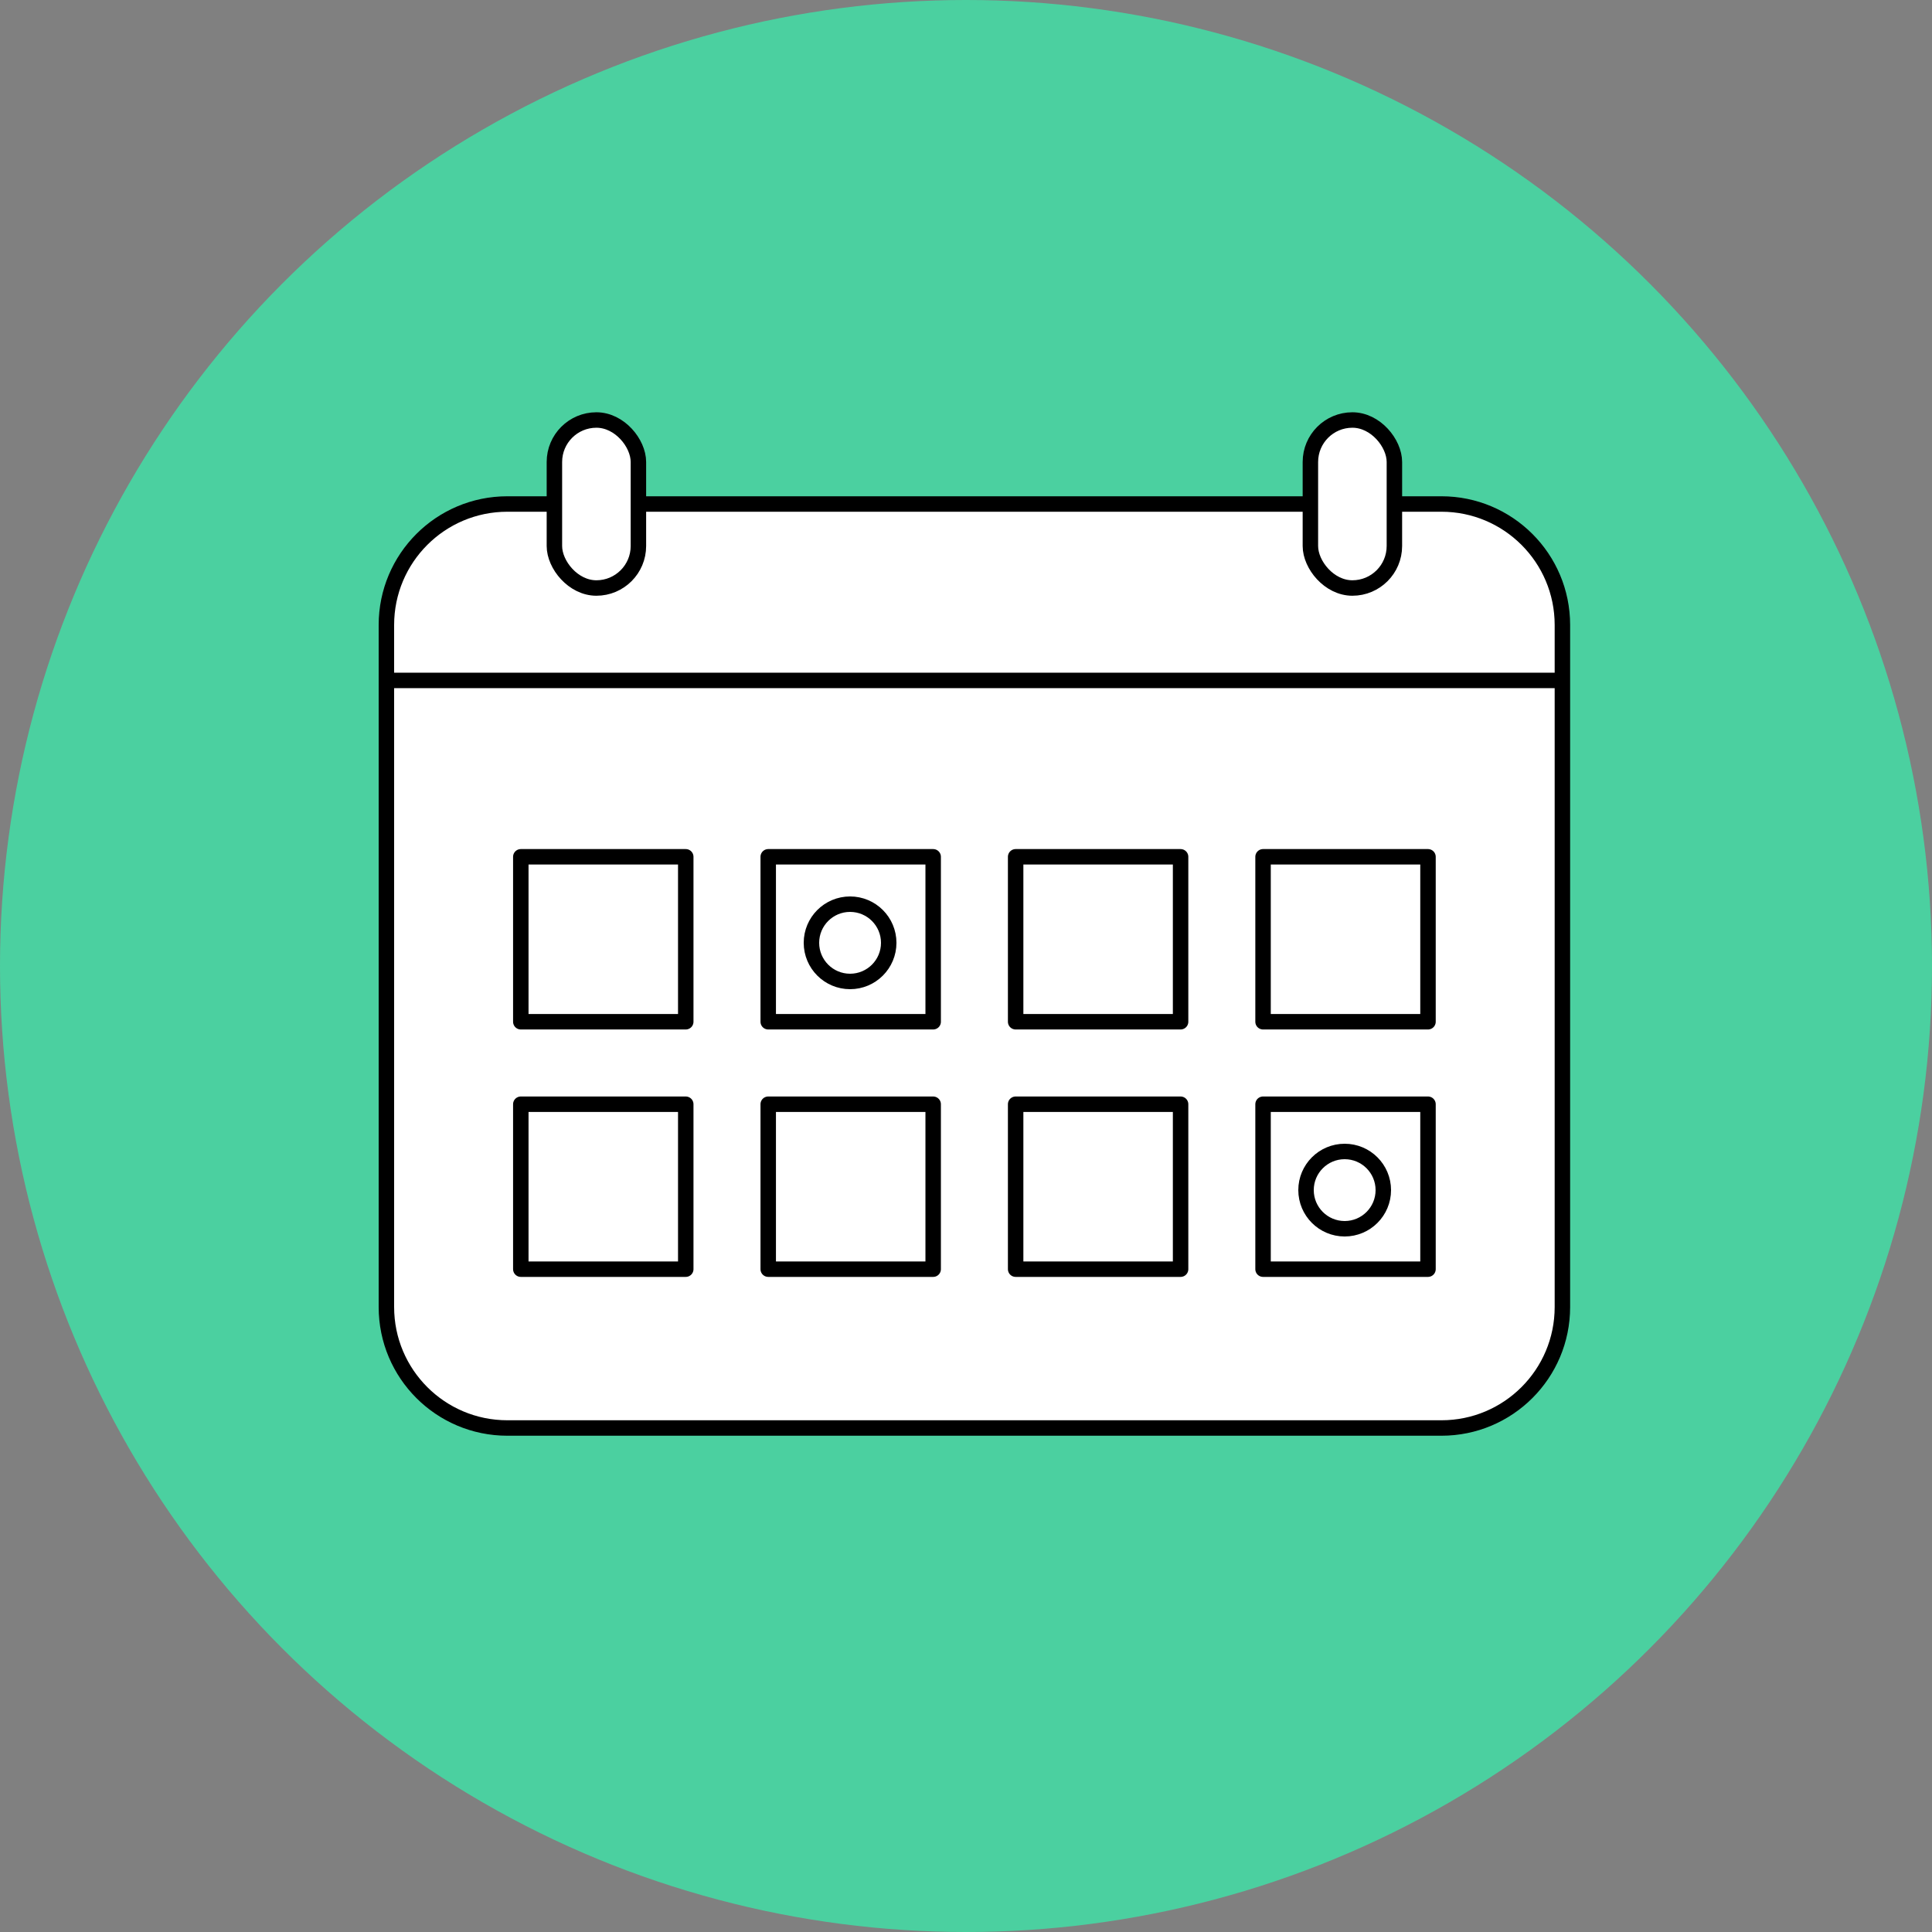 <svg width="125" height="125" viewBox="0 0 125 125" fill="none" xmlns="http://www.w3.org/2000/svg">
<rect x="0" y="0" width="125" height="125" fill="#808080" stroke="none"/>
<circle cx="62.5" cy="62.5" r="62.5" fill="#4BD0A0"/>
<path d="M101.087 40.435C101.087 36.113 97.583 32.609 93.261 32.609H32.826C28.504 32.609 25 36.113 25 40.435V44.022V84.565C25 88.888 28.504 92.391 32.826 92.391H93.261C97.583 92.391 101.087 88.888 101.087 84.565V44.022V40.435Z" fill="white"/>
<path d="M25 44.022V40.435C25 36.113 28.504 32.609 32.826 32.609H93.261C97.583 32.609 101.087 36.113 101.087 40.435V44.022M25 44.022V84.565C25 88.888 28.504 92.391 32.826 92.391H93.261C97.583 92.391 101.087 88.888 101.087 84.565V44.022M25 44.022H101.087" stroke="black" stroke-linecap="round" stroke-linejoin="round"/>
<rect x="35.87" y="27.174" width="5.435" height="10.87" rx="2.717" fill="white" stroke="black" stroke-linecap="round" stroke-linejoin="round"/>
<rect x="84.782" y="27.174" width="5.435" height="10.87" rx="2.717" fill="white" stroke="black" stroke-linecap="round" stroke-linejoin="round"/>
<rect width="10.672" height="10.672" transform="matrix(1 0 0 -1 33.696 66.107)" stroke="black" stroke-linecap="round" stroke-linejoin="round"/>
<rect width="10.672" height="10.672" transform="matrix(1 0 0 -1 49.704 66.107)" stroke="black" stroke-linecap="round" stroke-linejoin="round"/>
<rect width="10.672" height="10.672" transform="matrix(1 0 0 -1 65.712 66.107)" stroke="black" stroke-linecap="round" stroke-linejoin="round"/>
<rect width="10.672" height="10.672" transform="matrix(1 0 0 -1 81.719 66.107)" stroke="black" stroke-linecap="round" stroke-linejoin="round"/>
<rect width="10.672" height="10.672" transform="matrix(1 0 0 -1 33.696 82.115)" stroke="black" stroke-linecap="round" stroke-linejoin="round"/>
<rect width="10.672" height="10.672" transform="matrix(1 0 0 -1 49.704 82.115)" stroke="black" stroke-linecap="round" stroke-linejoin="round"/>
<rect width="10.672" height="10.672" transform="matrix(1 0 0 -1 65.712 82.115)" stroke="black" stroke-linecap="round" stroke-linejoin="round"/>
<rect width="10.672" height="10.672" transform="matrix(1 0 0 -1 81.719 82.115)" stroke="black" stroke-linecap="round" stroke-linejoin="round"/>
<circle cx="55" cy="61" r="2.5" stroke="black"/>
<circle cx="87" cy="77" r="2.5" stroke="black"/>
</svg>
